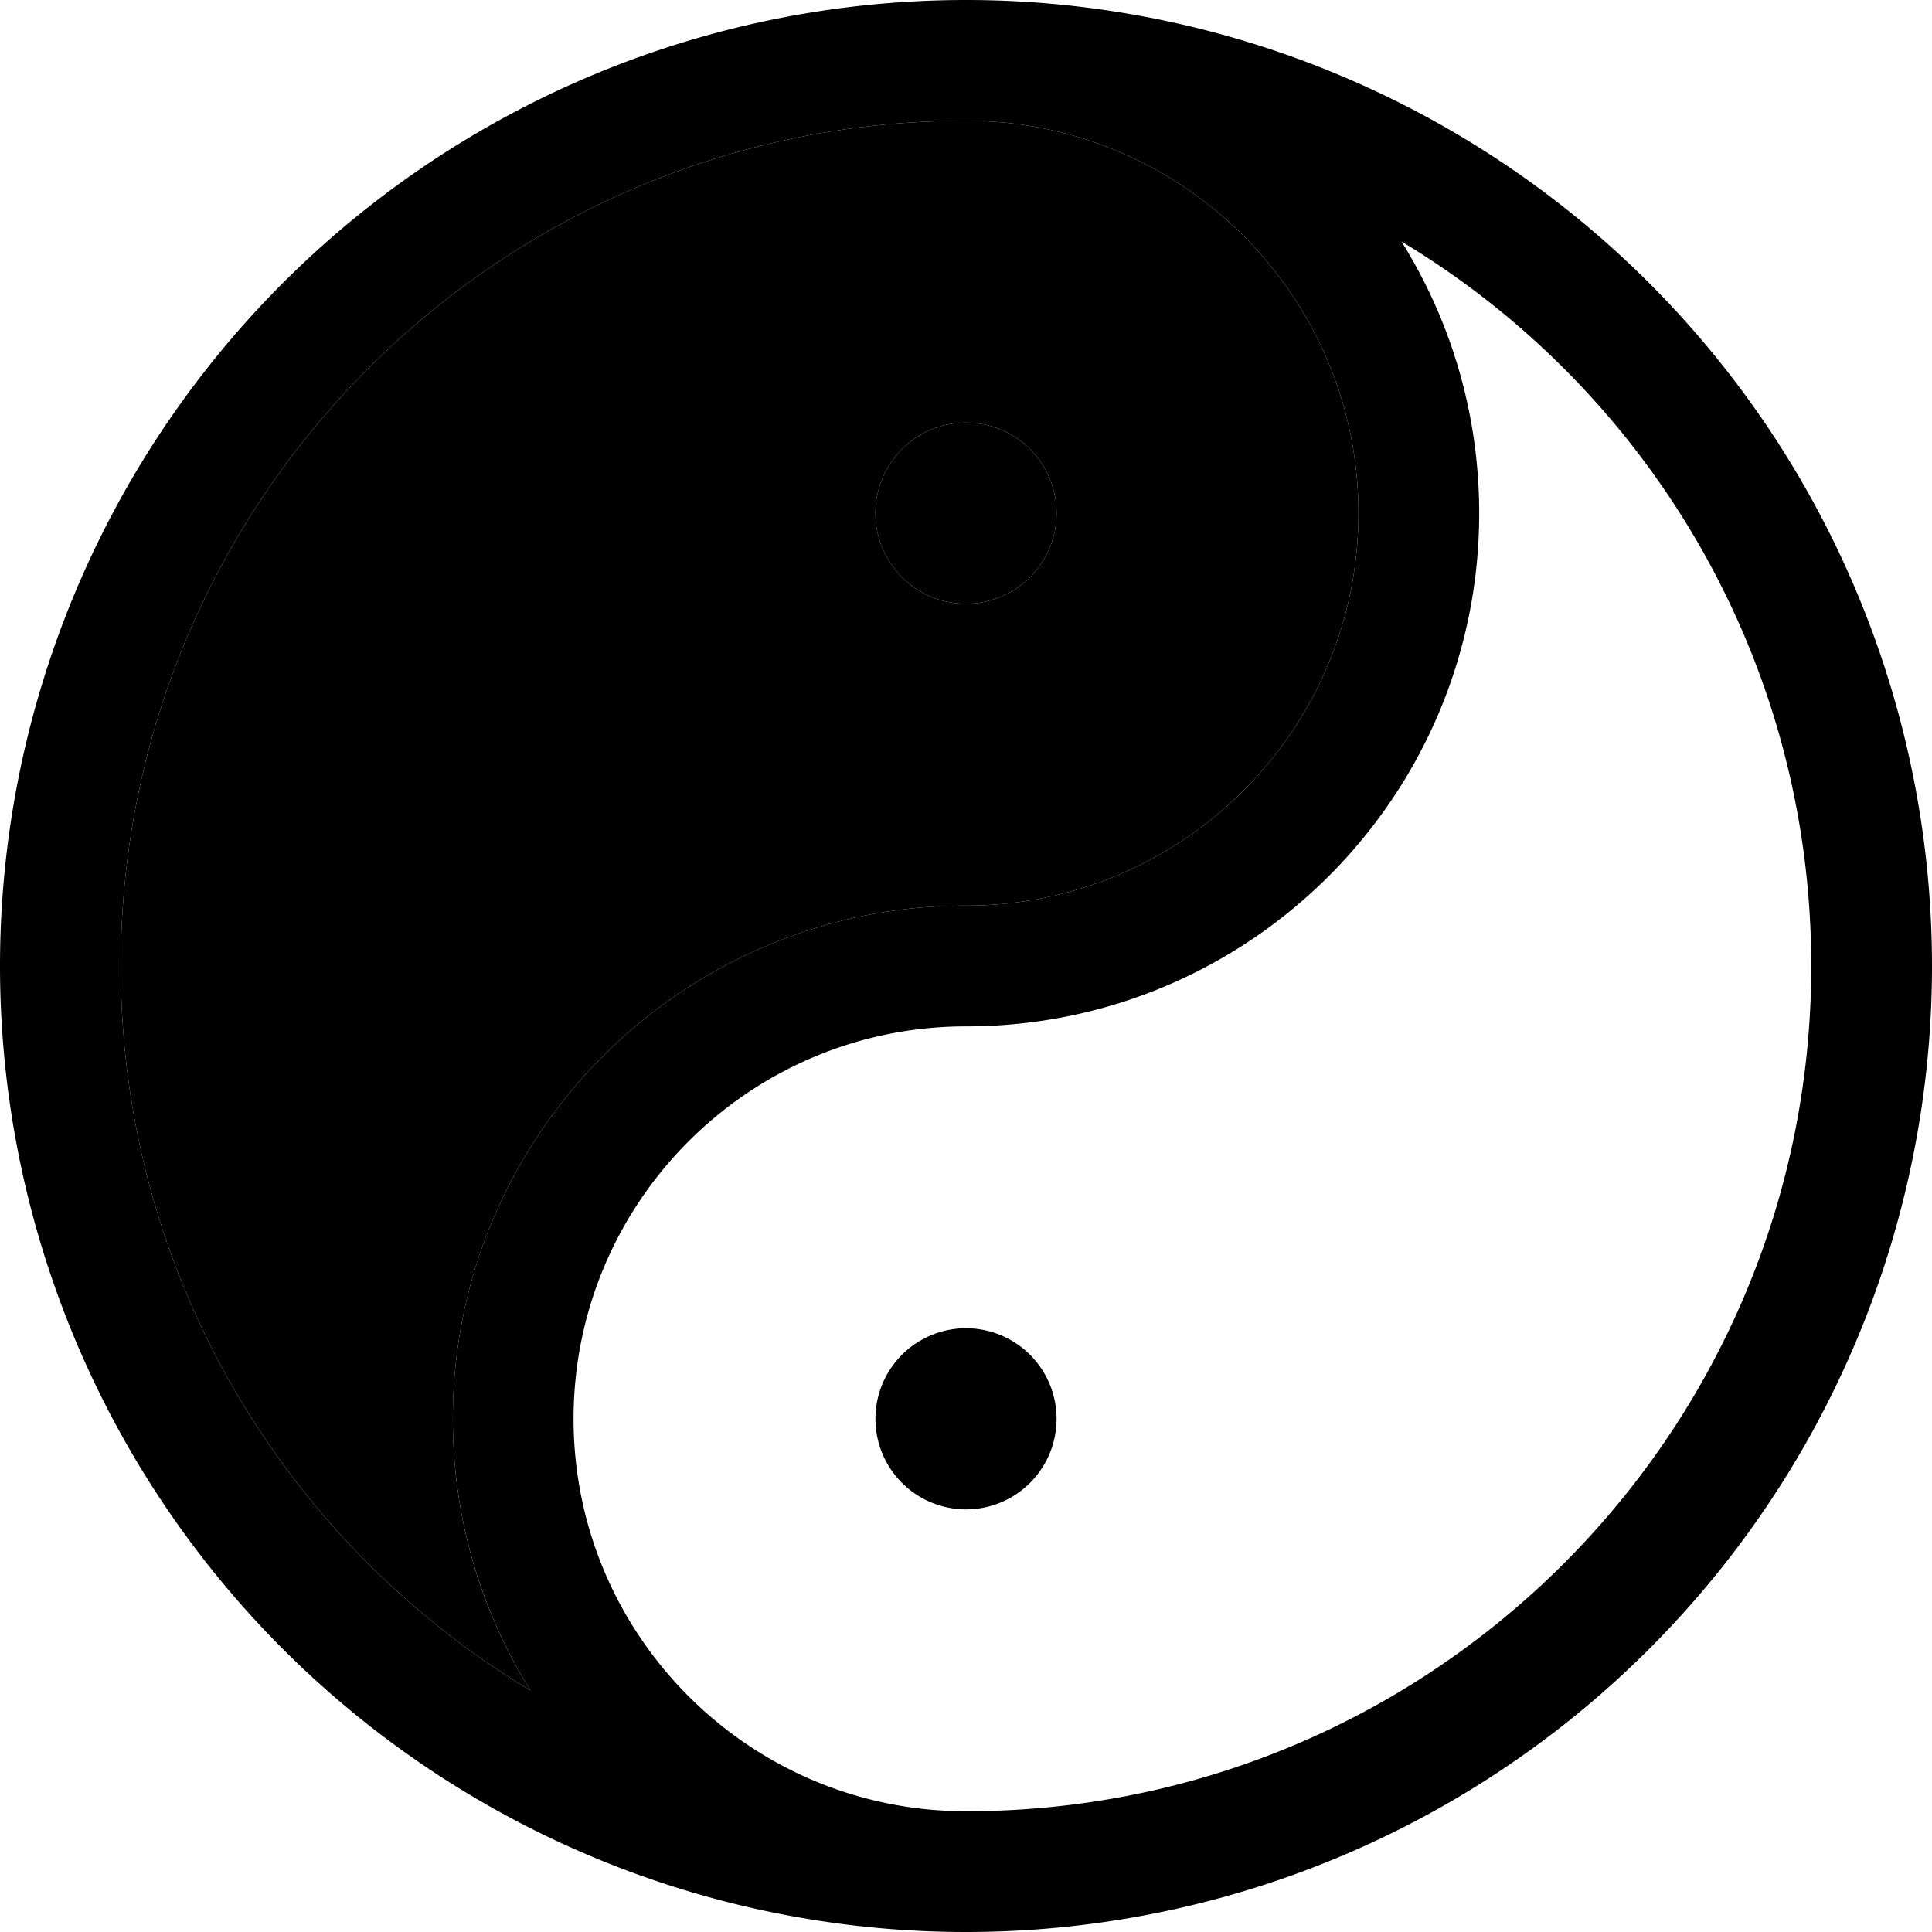 <svg xmlns="http://www.w3.org/2000/svg" width="24" height="24" viewBox="0 0 512 512"><path class="pr-icon-duotone-secondary" d="M32 256c0 81.5 43.5 152.9 108.6 192c-13.1-20.9-20.6-45.6-20.6-72c0-75.1 60.9-136 136-136c57.4 0 104-46.6 104-104s-46.6-104-104-104C132.3 32 32 132.3 32 256zM280 136a24 24 0 1 1 -48 0 24 24 0 1 1 48 0z"/><path class="pr-icon-duotone-primary" d="M480 256c0 123.7-100.3 224-224 224c-57.4 0-104-46.6-104-104s46.6-104 104-104c75.1 0 136-60.9 136-136c0-26.5-7.6-51.2-20.6-72C436.5 103.1 480 174.5 480 256zM256 32c57.4 0 104 46.6 104 104s-46.6 104-104 104c-75.1 0-136 60.9-136 136c0 26.5 7.6 51.2 20.6 72C75.5 408.9 32 337.5 32 256C32 132.3 132.3 32 256 32zm0 480A256 256 0 1 0 256 0a256 256 0 1 0 0 512zm24-136a24 24 0 1 0 -48 0 24 24 0 1 0 48 0zM256 160a24 24 0 1 0 0-48 24 24 0 1 0 0 48z"/></svg>